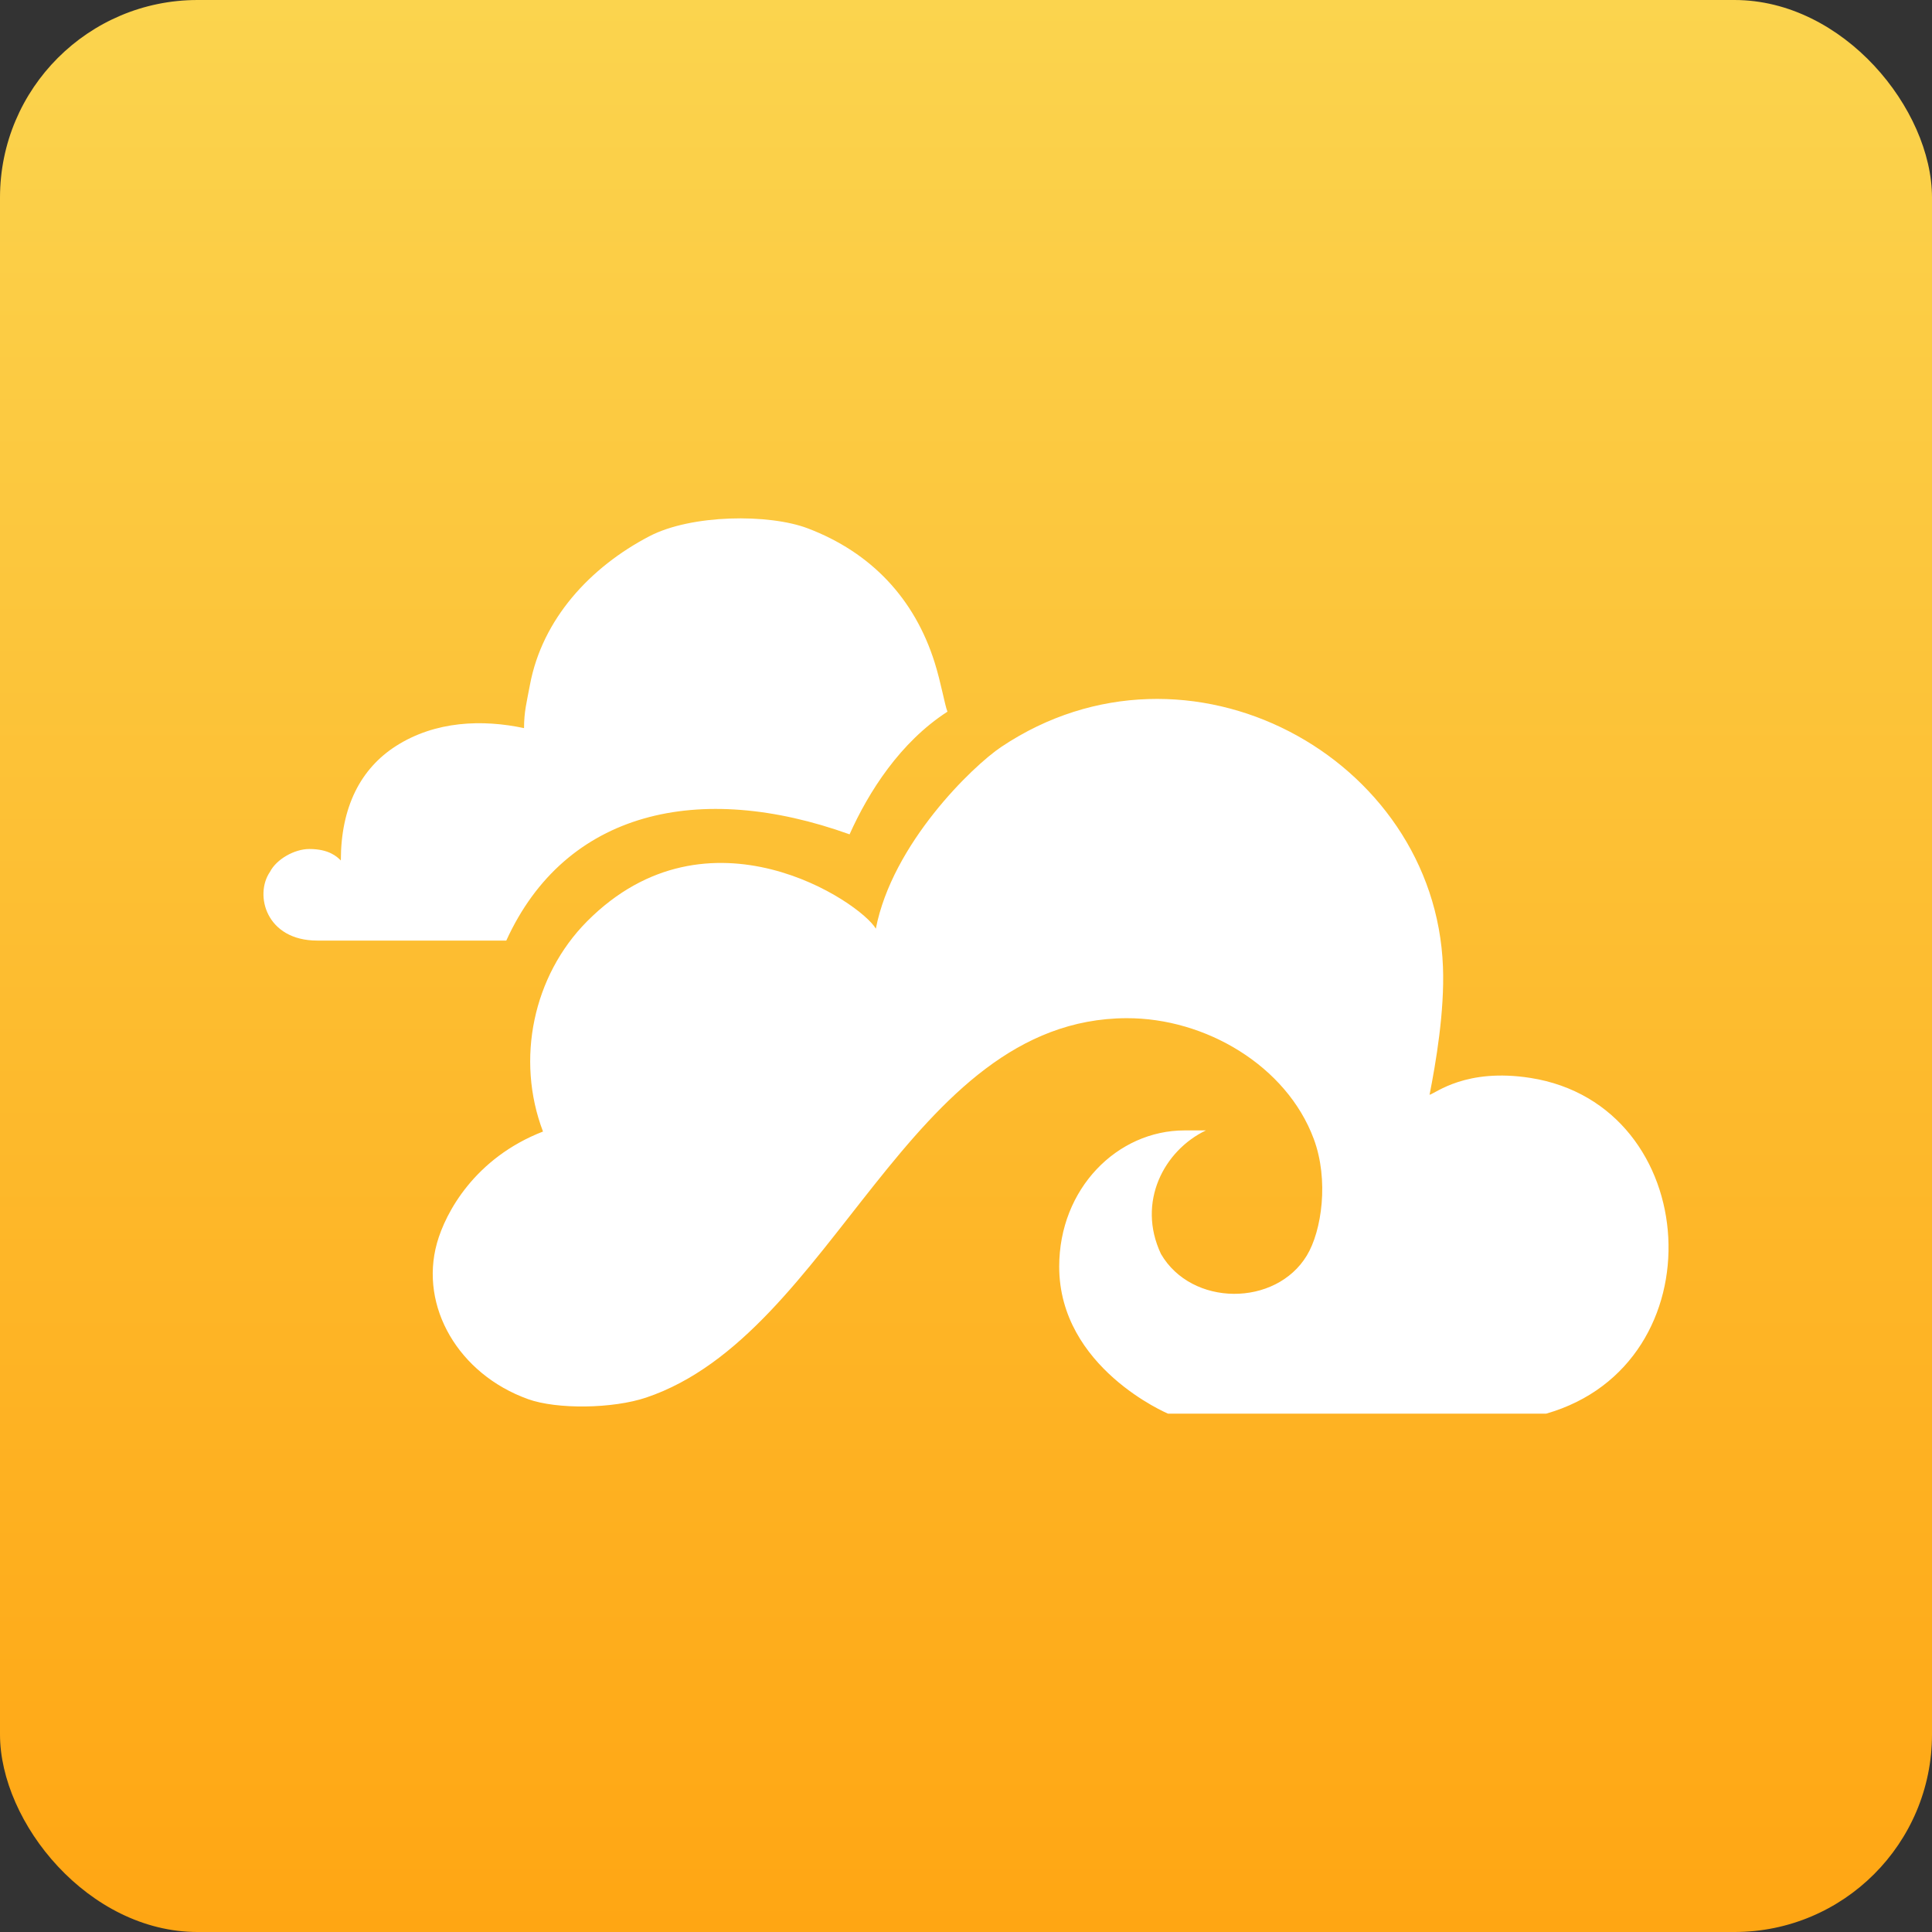 <svg width="88" height="88" viewBox="0 0 88 88" fill="none" xmlns="http://www.w3.org/2000/svg">
<rect x="0" y="0" width="88" height="88" fill="#333333" stroke="none"/>
<rect width="88" height="88" rx="9" fill="url(#paint0_linear_131_15360)"/>
<path d="M24.046 63.726C20.891 62.592 19.098 59.518 19.902 56.626C20.29 55.231 21.625 52.747 24.733 51.54C23.483 48.258 24.282 44.442 26.738 41.968C32.263 36.402 39.208 41.104 39.893 42.301C40.643 38.429 44.298 34.896 45.609 34.019C54.12 28.328 65.362 34.494 65.725 44.039C65.802 46.075 65.402 48.403 65.114 49.867C65.402 49.793 66.77 48.637 69.708 49.098C77.603 50.337 78.32 62.131 70.426 64.39C63.249 64.39 53.202 64.39 53.202 64.39C53.202 64.39 48.245 62.304 48.245 57.693C48.245 54.137 50.89 51.489 53.955 51.489H54.927C53.023 52.399 51.768 54.755 52.88 57.116C54.279 59.524 58.108 59.527 59.524 57.188C60.208 56.059 60.535 53.745 59.841 51.878C58.603 48.547 54.91 46.364 51.312 46.377C41.328 46.412 37.999 60.766 29.436 63.656C27.916 64.169 25.366 64.203 24.046 63.727L24.046 63.726ZM14.449 42.842C12.117 42.842 11.578 40.757 12.296 39.714C12.588 39.14 13.407 38.671 14.09 38.671C14.987 38.671 15.346 39.019 15.525 39.193C15.525 36.76 16.426 35.01 18.037 33.98C19.835 32.83 21.984 32.763 23.869 33.165C23.869 32.416 23.99 31.988 24.137 31.199C24.699 28.194 26.883 25.833 29.577 24.426C31.493 23.425 35.028 23.396 36.79 24.065C39.674 25.16 41.66 27.262 42.576 30.188C42.864 31.105 43.032 32.109 43.155 32.416C41.002 33.806 39.567 36.065 38.697 38.003C31.852 35.544 25.752 36.934 23.061 42.842C20.13 42.842 17.379 42.842 14.449 42.842Z" fill="white"/>
<defs>
<linearGradient id="paint0_linear_131_15360" x1="44" y1="0" x2="44" y2="88" gradientUnits="userSpaceOnUse">
<stop stop-color="#FBD44E"/>
<stop offset="1" stop-color="#FFA613"/>
</linearGradient>
</defs>
</svg>
